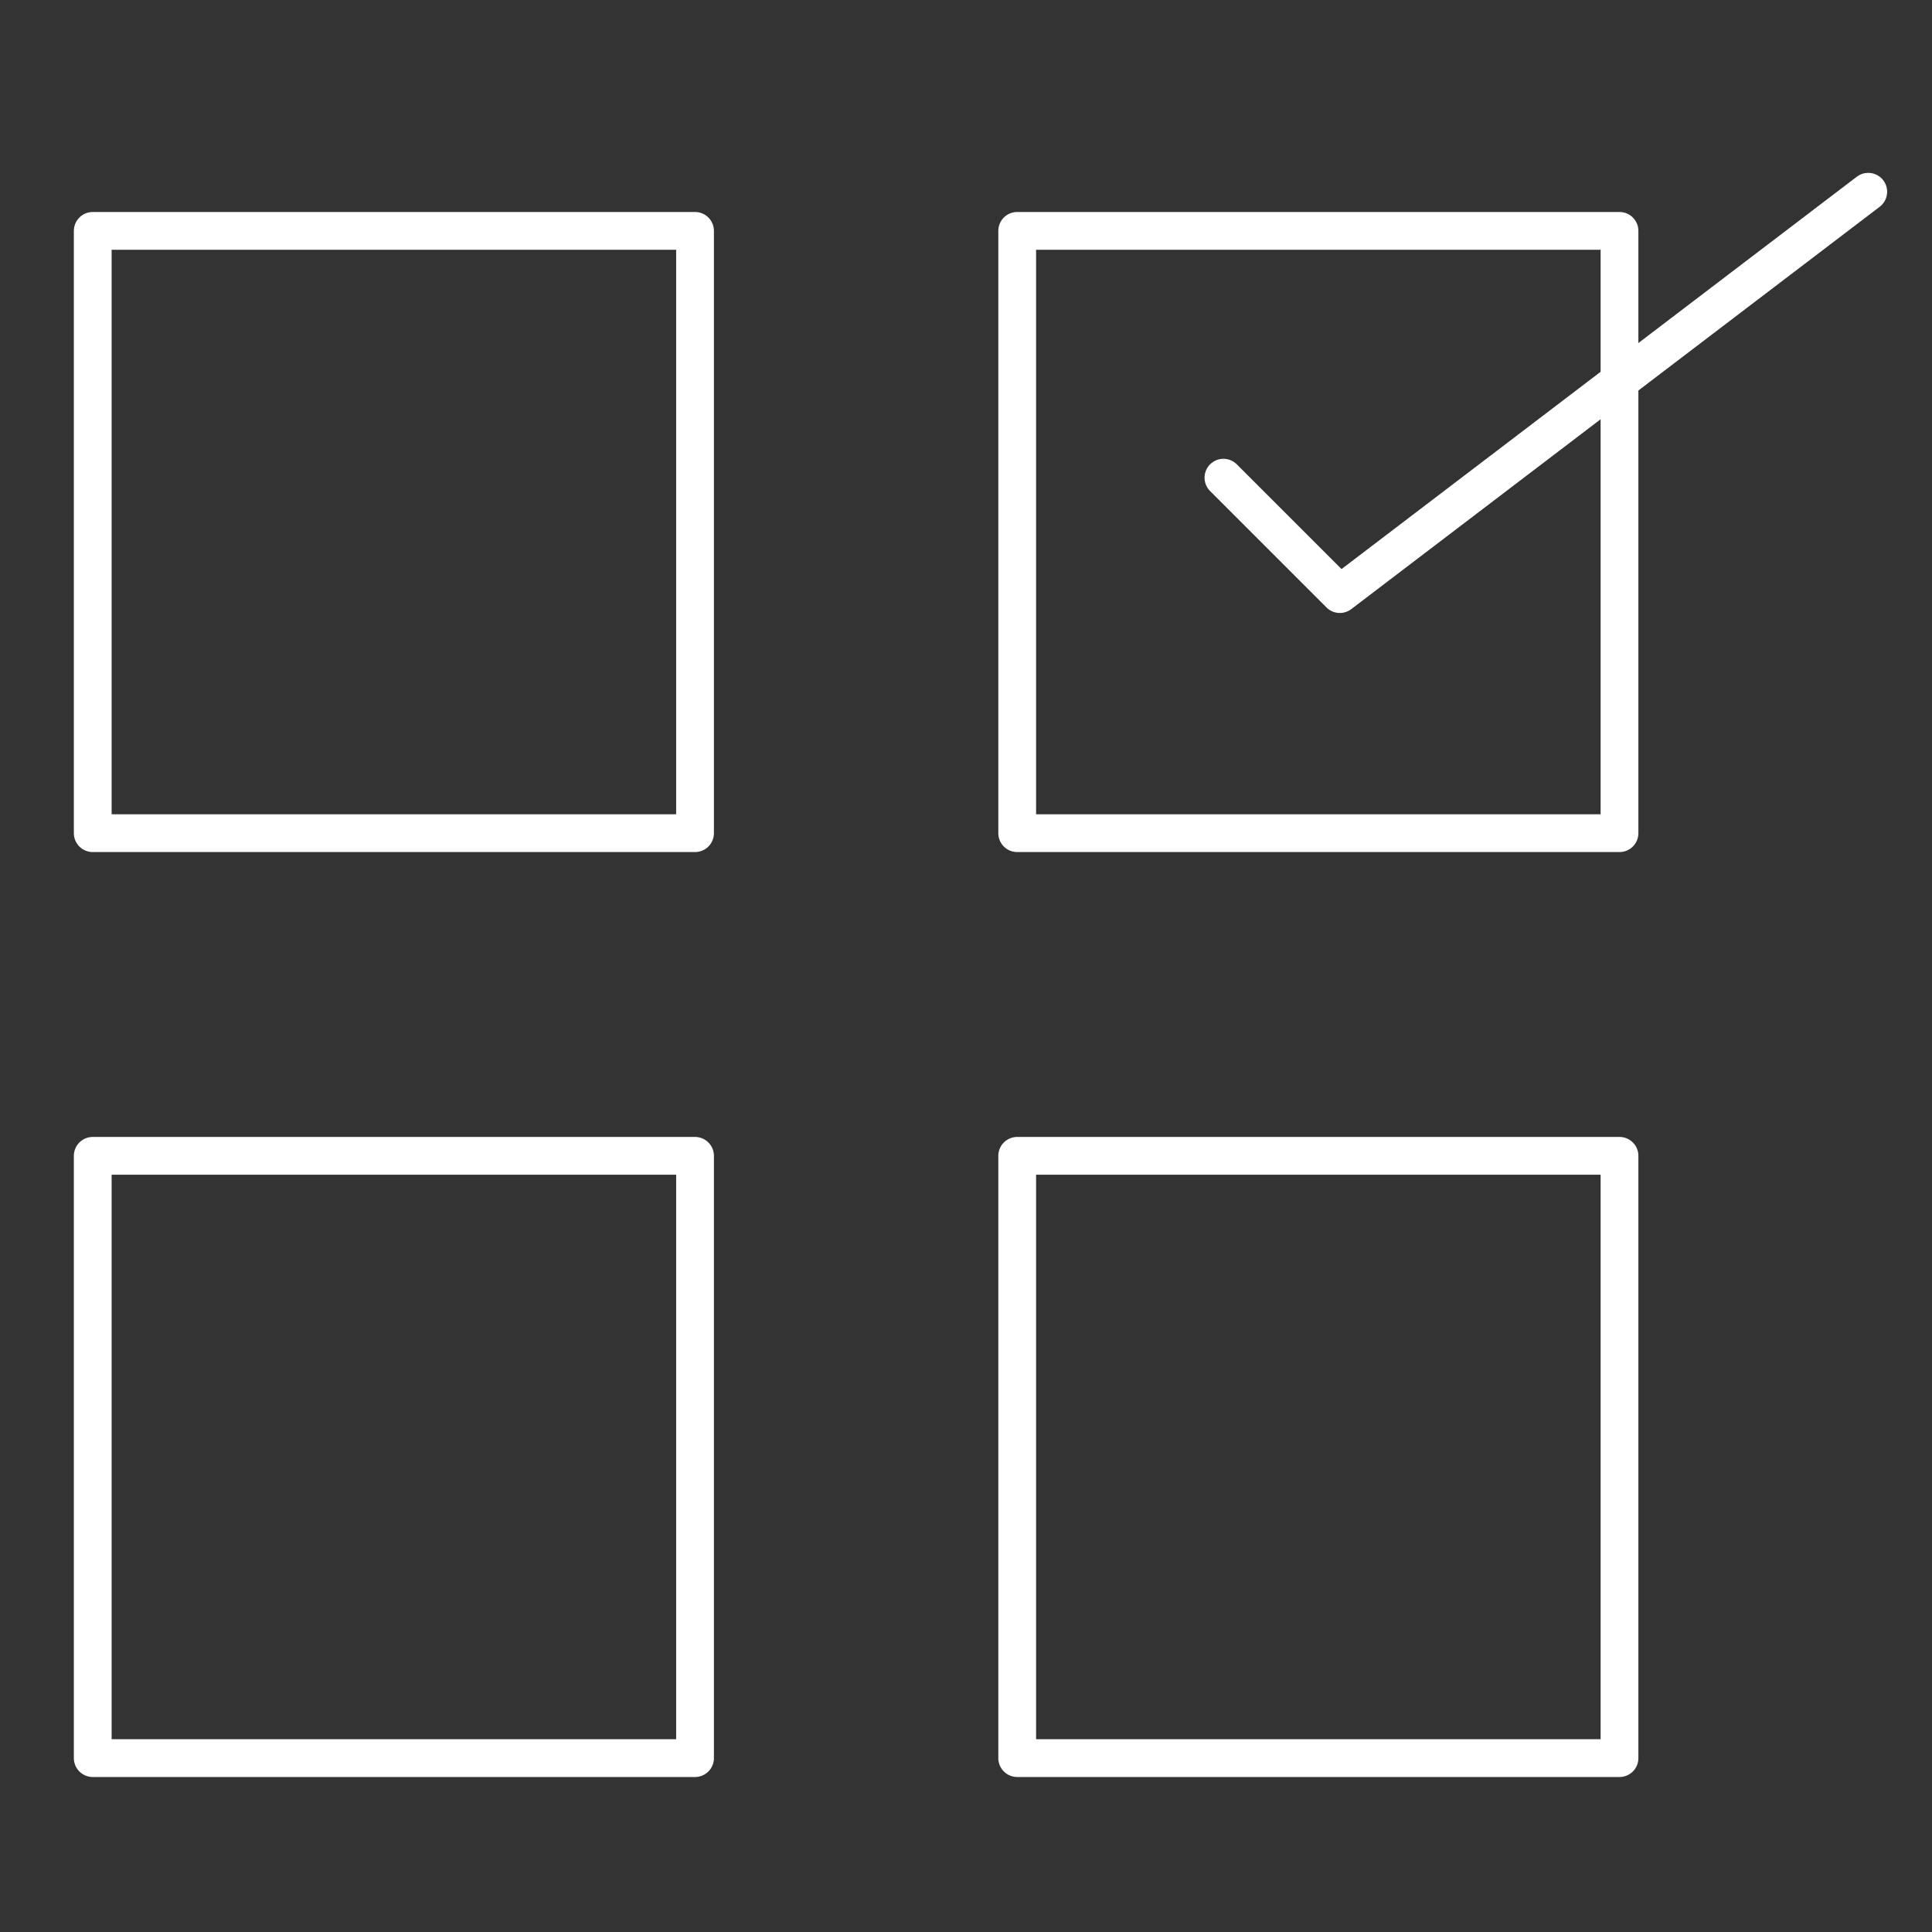 <?xml version="1.0" encoding="utf-8"?>
<!-- Generator: Adobe Illustrator 23.0.3, SVG Export Plug-In . SVG Version: 6.00 Build 0)  -->
<svg version="1.1" id="レイヤー_1" xmlns="http://www.w3.org/2000/svg" xmlns:xlink="http://www.w3.org/1999/xlink" x="0px"
	 y="0px" viewBox="0 0 40 40" style="enable-background:new 0 0 40 40;" xml:space="preserve">
<rect x="0" y="0" width="40" height="40" fill="#333333" stroke="none"/>
<style type="text/css">
	.st0{fill:none;stroke:#FFFFFF;stroke-width:0.782;stroke-linecap:round;stroke-linejoin:round;stroke-miterlimit:10;}
</style>
<g>
	<rect x="21.06" y="4.78" class="st0" width="12.47" height="12.47"/>
	<polyline class="st0" points="25.33,9.89 27.74,12.3 38.68,3.97 	"/>
	<rect x="1.92" y="4.78" class="st0" width="12.47" height="12.47"/>
	<rect x="21.06" y="23.93" class="st0" width="12.47" height="12.47"/>
	<rect x="1.92" y="23.93" class="st0" width="12.47" height="12.47"/>
</g>
</svg>
